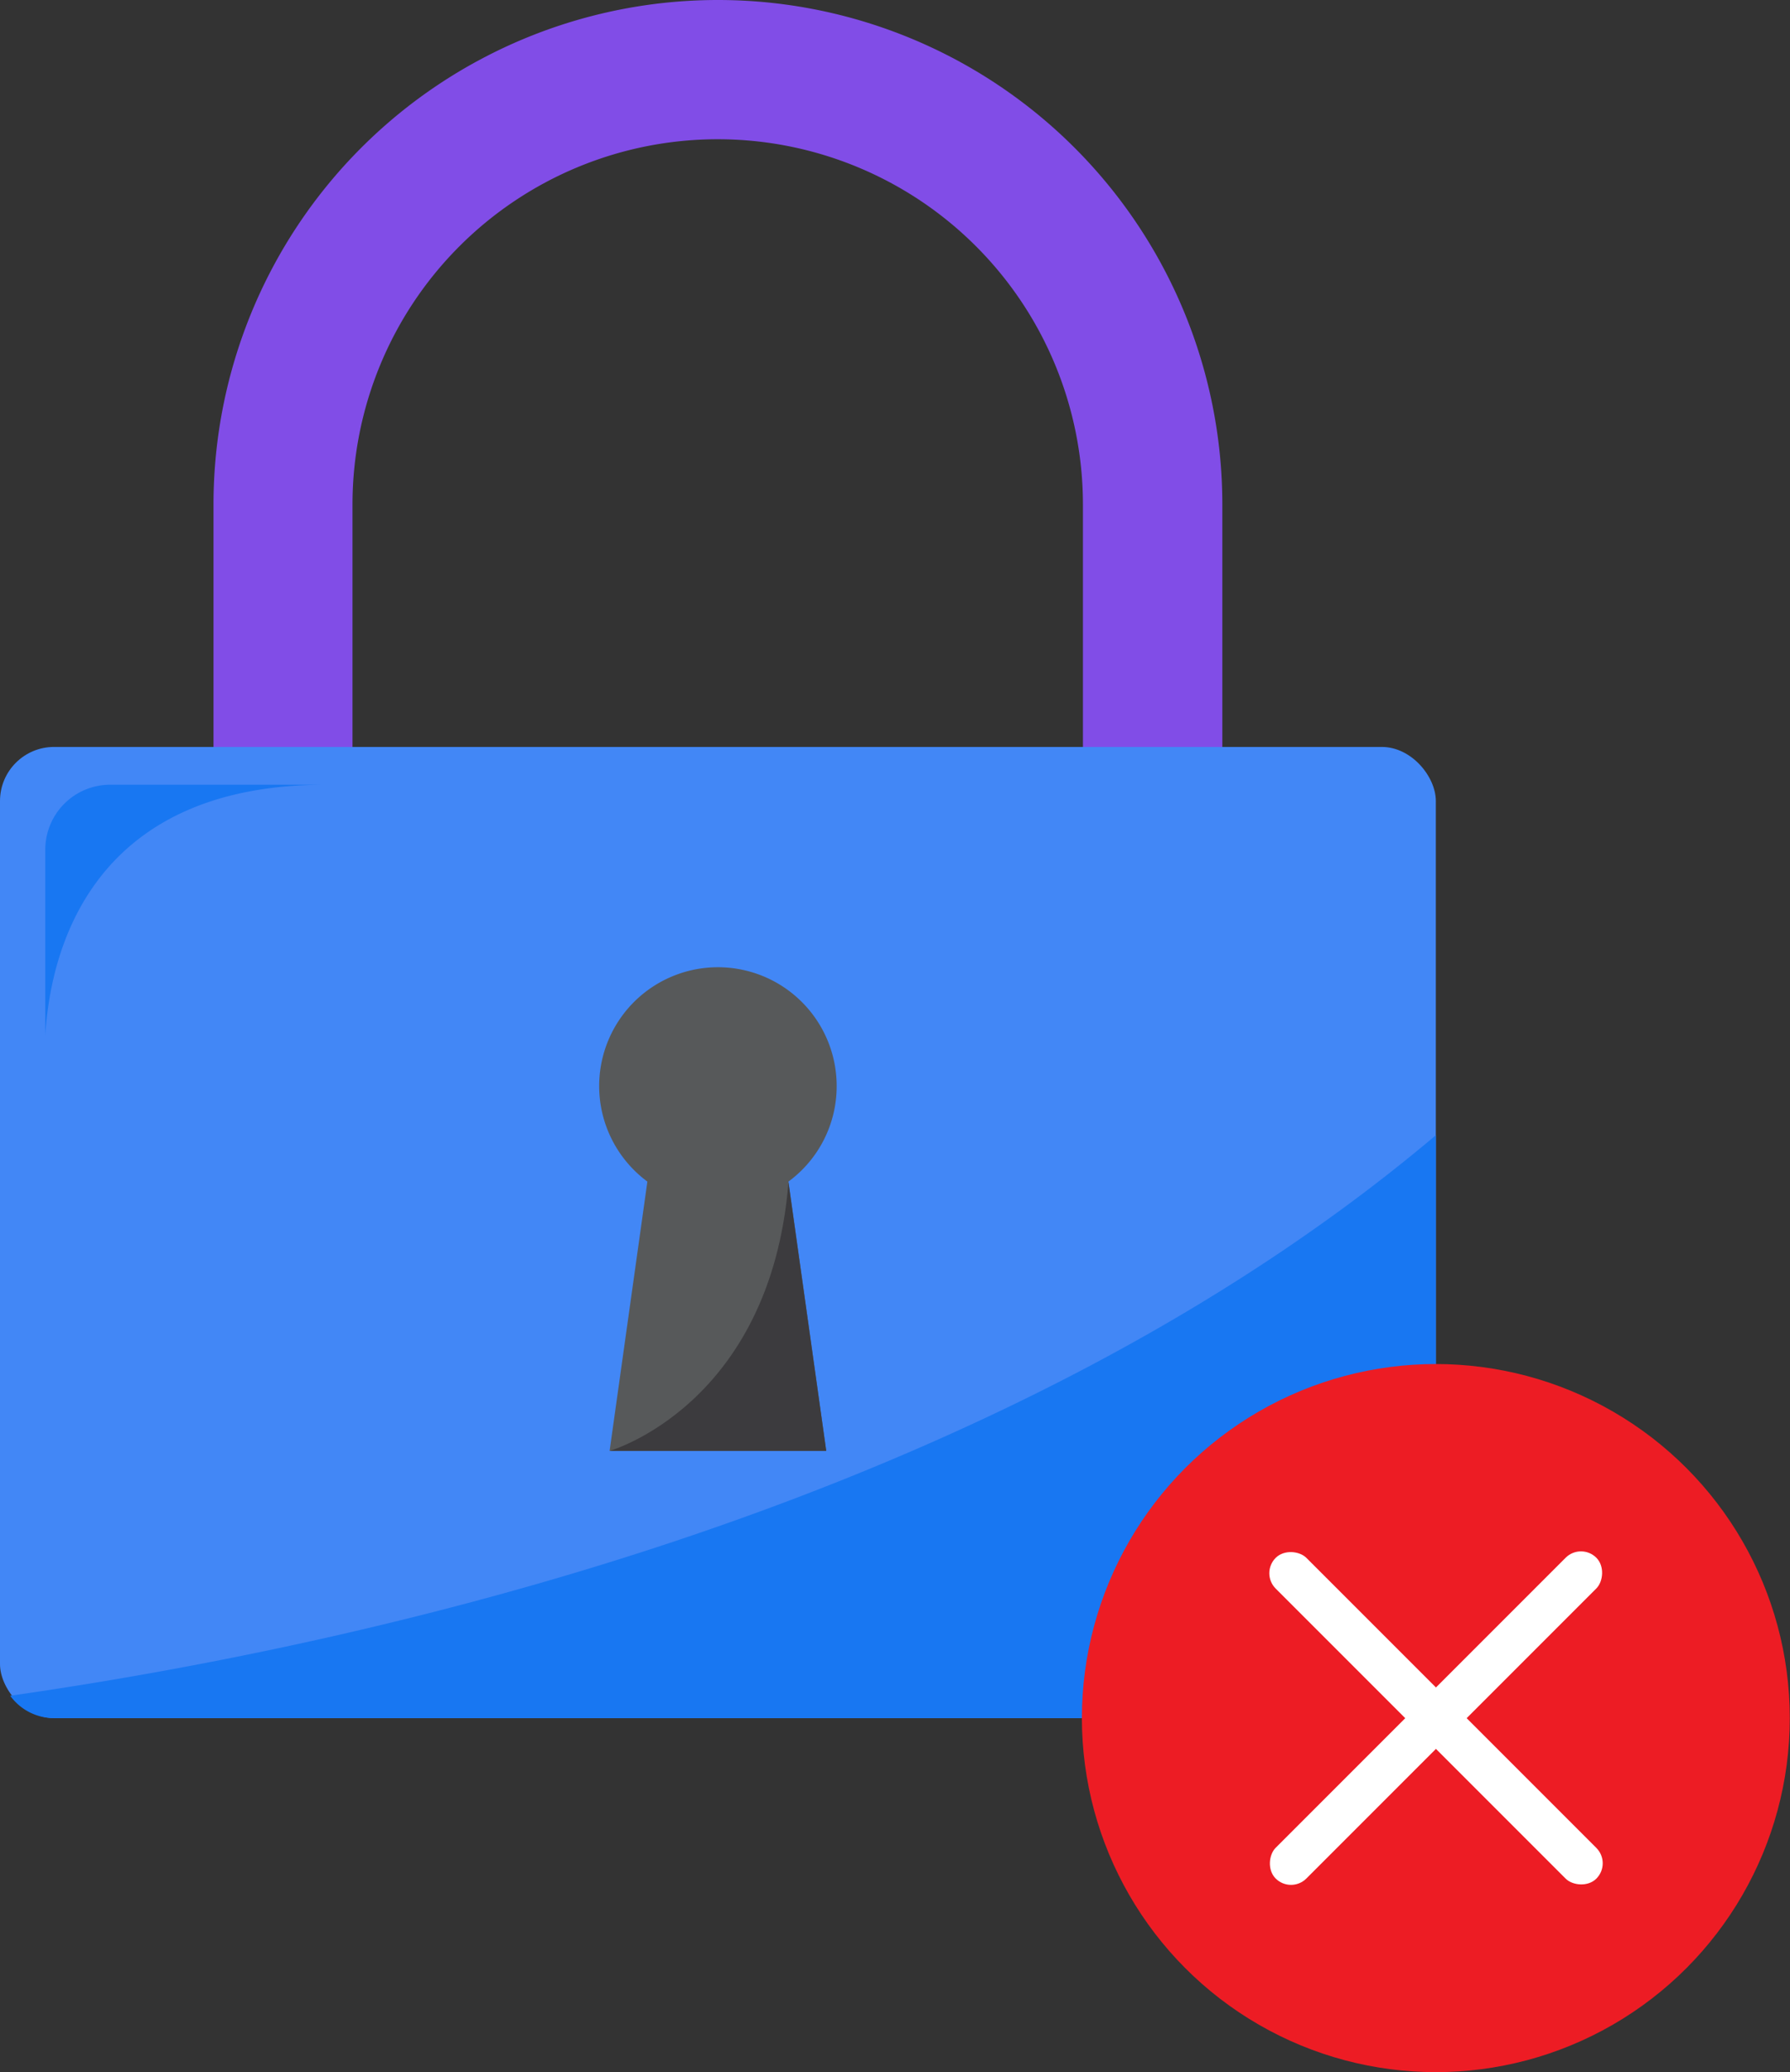 <svg id="Layer_1" data-name="Layer 1" xmlns="http://www.w3.org/2000/svg" viewBox="0 0 85.77 99.27"><rect x="0" y="0" width="85.77" height="99.27" fill="#333333" stroke="none"/><defs><style>.cls-1{fill:#814de7;}.cls-2{fill:#4287f6;}.cls-3{fill:#1877f2;}.cls-4{fill:#57595a;}.cls-5{fill:#3c3b3e;}.cls-6{fill:#ed1c24;}.cls-7{fill:#fff;}</style></defs><title>lock1</title><path class="cls-1" d="M117.17,94.77h-6.68V72.67a17.49,17.49,0,0,0-35,0v22.1H68.83V72.67a24.17,24.17,0,0,1,48.34,0Z" transform="translate(-58.6 -48.5)"/><rect class="cls-2" y="35.78" width="68.8" height="46.52" rx="2.59"/><path class="cls-3" d="M127.4,128.21V102.88c-21,17.74-51.18,24.4-68.31,26.85a2.58,2.58,0,0,0,2.1,1.07h63.62A2.59,2.59,0,0,0,127.4,128.21Z" transform="translate(-58.6 -48.5)"/><path class="cls-4" d="M98.69,100.54a5.69,5.69,0,1,0-9.07,4.56L87.81,118H98.19L96.38,105.1A5.67,5.67,0,0,0,98.69,100.54Z" transform="translate(-58.6 -48.5)"/><path class="cls-3" d="M60.77,89.19v8.9c.23-3.78,2-12,13.43-12H63.87A3.11,3.11,0,0,0,60.77,89.19Z" transform="translate(-58.6 -48.5)"/><path class="cls-5" d="M87.81,118s7.7-2.18,8.57-12.86L98.19,118Z" transform="translate(-58.6 -48.5)"/><circle class="cls-6" cx="68.8" cy="82.3" r="16.96"/><rect class="cls-7" x="126.36" y="119.94" width="2.08" height="21.73" rx="1.04" transform="translate(-113.77 79.9) rotate(-45)"/><rect class="cls-7" x="126.36" y="119.94" width="2.08" height="21.73" rx="1.04" transform="translate(66.4 264.88) rotate(-135)"/></svg>